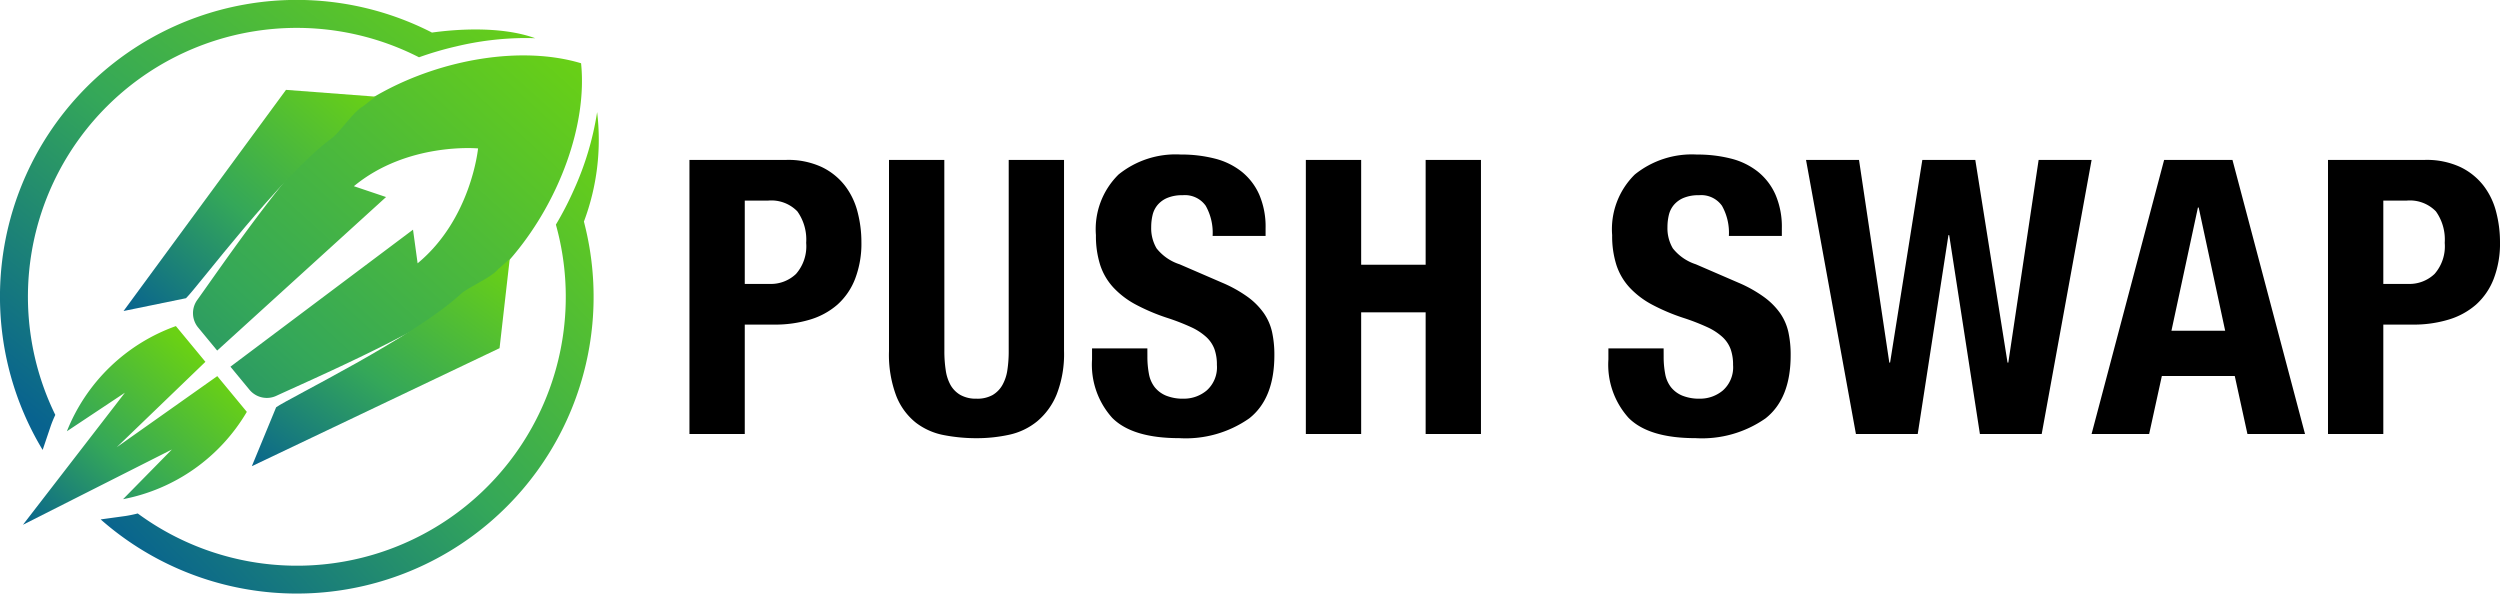 <svg xmlns="http://www.w3.org/2000/svg" xmlns:xlink="http://www.w3.org/1999/xlink" width="221.449" height="52.585" viewBox="0 0 221.449 52.585">
  <defs>
    <linearGradient id="linear-gradient" x1="0.986" y1="0.015" x2="-0.476" y2="1.453" gradientUnits="objectBoundingBox">
      <stop offset="0" stop-color="#6ad114"/>
      <stop offset="0.541" stop-color="#34a759"/>
      <stop offset="1" stop-color="#08638f"/>
    </linearGradient>
    <linearGradient id="linear-gradient-2" x1="0.948" y1="-0.036" x2="-0.034" y2="0.956" xlink:href="#linear-gradient"/>
    <linearGradient id="linear-gradient-3" x1="1.02" y1="0.028" x2="0.062" y2="1.087" xlink:href="#linear-gradient"/>
    <linearGradient id="linear-gradient-4" x1="0.842" y1="0.201" x2="0.019" y2="1.024" xlink:href="#linear-gradient"/>
    <linearGradient id="linear-gradient-5" x1="0.838" y1="-0.132" x2="-0.059" y2="0.814" xlink:href="#linear-gradient"/>
    <linearGradient id="linear-gradient-6" x1="1.137" y1="0.164" x2="0.173" y2="1.048" xlink:href="#linear-gradient"/>
  </defs>
  <g id="Group_27543" data-name="Group 27543" transform="translate(-39.994 -23.924)">
    <path id="Path_98976" data-name="Path 98976" d="M6.6-13.294v-7.378h2.04a3.209,3.209,0,0,1,2.618.952,4.3,4.3,0,0,1,.782,2.788,3.713,3.713,0,0,1-.9,2.754,3.229,3.229,0,0,1-2.363.884ZM1.7-24.276V0H6.6V-9.69H9.214a10.661,10.661,0,0,0,3.162-.442,6.55,6.55,0,0,0,2.431-1.326,5.922,5.922,0,0,0,1.564-2.278A8.709,8.709,0,0,0,16.932-17a10.574,10.574,0,0,0-.34-2.669A6.446,6.446,0,0,0,15.47-22a5.738,5.738,0,0,0-2.057-1.649,7.069,7.069,0,0,0-3.145-.629Zm22.576,0h-4.9V-7.344a10.345,10.345,0,0,0,.646,3.978A5.67,5.67,0,0,0,21.76-1,5.873,5.873,0,0,0,24.242.1a15.06,15.06,0,0,0,2.89.272,13.442,13.442,0,0,0,2.89-.306A5.879,5.879,0,0,0,32.5-1.122a6.1,6.1,0,0,0,1.734-2.4,9.794,9.794,0,0,0,.646-3.825V-24.276h-4.9V-7.344a10.988,10.988,0,0,1-.119,1.683,3.81,3.81,0,0,1-.442,1.326,2.4,2.4,0,0,1-.867.884,2.776,2.776,0,0,1-1.428.323,2.8,2.8,0,0,1-1.411-.323,2.364,2.364,0,0,1-.884-.884A3.81,3.81,0,0,1,24.4-5.661a10.987,10.987,0,0,1-.119-1.683ZM42.262-7.582h-4.9V-6.6a7.034,7.034,0,0,0,1.785,5.168q1.785,1.8,5.933,1.8a9.809,9.809,0,0,0,6.205-1.751q2.227-1.751,2.227-5.593a9.422,9.422,0,0,0-.2-2.04,4.757,4.757,0,0,0-.731-1.683,6.217,6.217,0,0,0-1.411-1.428A11.568,11.568,0,0,0,48.892-13.4l-3.774-1.632a4.267,4.267,0,0,1-2.04-1.411,3.507,3.507,0,0,1-.476-1.887,4.623,4.623,0,0,1,.119-1.054,2.167,2.167,0,0,1,.442-.9,2.29,2.29,0,0,1,.867-.629,3.4,3.4,0,0,1,1.36-.238,2.253,2.253,0,0,1,2.04.935,4.87,4.87,0,0,1,.612,2.669h4.692v-.68a7.184,7.184,0,0,0-.561-2.975,5.408,5.408,0,0,0-1.564-2.04,6.305,6.305,0,0,0-2.38-1.156,11.972,11.972,0,0,0-3.009-.357,8.041,8.041,0,0,0-5.508,1.768,6.789,6.789,0,0,0-2.006,5.372,8.449,8.449,0,0,0,.374,2.635,5.418,5.418,0,0,0,1.173,2.006,7.61,7.61,0,0,0,1.989,1.513,17.619,17.619,0,0,0,2.822,1.19,19.246,19.246,0,0,1,2.057.8,5.187,5.187,0,0,1,1.343.867A2.786,2.786,0,0,1,48.2-7.531a4.054,4.054,0,0,1,.221,1.411,2.74,2.74,0,0,1-.9,2.261,3.129,3.129,0,0,1-2.023.731A4,4,0,0,1,43.911-3.4a2.514,2.514,0,0,1-1-.748,2.7,2.7,0,0,1-.51-1.173,8.1,8.1,0,0,1-.136-1.547ZM56.3-24.276V0h4.9V-10.778h5.712V0h4.9V-24.276h-4.9v9.282H61.2v-9.282ZM87.992-7.582H83.1V-6.6a7.034,7.034,0,0,0,1.785,5.168q1.785,1.8,5.933,1.8a9.809,9.809,0,0,0,6.2-1.751q2.227-1.751,2.227-5.593a9.422,9.422,0,0,0-.2-2.04,4.757,4.757,0,0,0-.731-1.683A6.217,6.217,0,0,0,96.9-12.121,11.568,11.568,0,0,0,94.622-13.4l-3.774-1.632a4.267,4.267,0,0,1-2.04-1.411,3.507,3.507,0,0,1-.476-1.887,4.624,4.624,0,0,1,.119-1.054,2.167,2.167,0,0,1,.442-.9,2.29,2.29,0,0,1,.867-.629,3.4,3.4,0,0,1,1.36-.238,2.253,2.253,0,0,1,2.04.935,4.87,4.87,0,0,1,.612,2.669h4.692v-.68A7.184,7.184,0,0,0,97.9-21.2a5.408,5.408,0,0,0-1.564-2.04,6.305,6.305,0,0,0-2.38-1.156,11.972,11.972,0,0,0-3.009-.357,8.041,8.041,0,0,0-5.508,1.768,6.789,6.789,0,0,0-2.006,5.372,8.449,8.449,0,0,0,.374,2.635,5.418,5.418,0,0,0,1.173,2.006,7.61,7.61,0,0,0,1.989,1.513,17.619,17.619,0,0,0,2.822,1.19,19.246,19.246,0,0,1,2.057.8,5.187,5.187,0,0,1,1.343.867,2.786,2.786,0,0,1,.731,1.071,4.054,4.054,0,0,1,.221,1.411,2.74,2.74,0,0,1-.9,2.261,3.129,3.129,0,0,1-2.023.731A4,4,0,0,1,89.641-3.4a2.514,2.514,0,0,1-1-.748,2.7,2.7,0,0,1-.51-1.173,8.1,8.1,0,0,1-.136-1.547Zm12.614-16.694L105.026,0H110.5l2.72-17.612h.068L116.008,0h5.474l4.42-24.276H121.21L118.524-6.324h-.068L115.6-24.276h-4.692L108.052-6.324h-.068L105.3-24.276Zm37.128,15.13L135.388-20.06h-.068L132.974-9.146Zm.646-15.13L144.806,0h-5.1l-1.122-5.134h-6.46L131,0h-5.1l6.426-24.276Zm13.362,10.982v-7.378h2.04a3.209,3.209,0,0,1,2.618.952,4.3,4.3,0,0,1,.782,2.788,3.713,3.713,0,0,1-.9,2.754,3.229,3.229,0,0,1-2.363.884Zm-4.9-10.982V0h4.9V-9.69h2.618a10.661,10.661,0,0,0,3.162-.442,6.55,6.55,0,0,0,2.431-1.326,5.922,5.922,0,0,0,1.564-2.278A8.709,8.709,0,0,0,162.078-17a10.574,10.574,0,0,0-.34-2.669A6.446,6.446,0,0,0,160.616-22a5.738,5.738,0,0,0-2.057-1.649,7.069,7.069,0,0,0-3.145-.629Z" transform="translate(99.365 62.367)"/>
    <g id="Group_26354" data-name="Group 26354" transform="translate(39.994 23.924)">
      <g id="Group_26352" data-name="Group 26352" transform="translate(2.032 4.914)">
        <path id="Path_97906" data-name="Path 97906" d="M122.794,274.649a43.363,43.363,0,0,1-6.948,4.328l-.01,0c-4.312,2.269-9.028,4.333-11.3,5.381a1.993,1.993,0,0,1-2.383-.513l-1.7-2.059,16.173-12.137.407,2.98c4.754-3.931,5.355-10.177,5.355-10.177s-6.249-.583-11,3.347l2.85.96-14.959,13.6-1.7-2.059a2,2,0,0,1-.056-2.437c1.452-2.027,4.358-6.26,7.392-10.062a.108.108,0,0,1,.017-.02,43.349,43.349,0,0,1,5.562-6.021,21.518,21.518,0,0,1,3.419-2.291l0,0c5.325-2.9,12.3-4.148,17.6-2.561.562,5.505-1.968,12.121-5.823,16.805h0A21.518,21.518,0,0,1,122.794,274.649Z" transform="translate(-82.073 -254.219)" fill="url(#linear-gradient)"/>
        <path id="Path_97907" data-name="Path 97907" d="M105.576,263.455c.737-.543,1.9-2.355,2.748-2.811l1.113-.863-7.925-.6L87.122,278.77l5.532-1.134C93.711,276.611,101.037,266.8,105.576,263.455Z" transform="translate(-78.21 -256.135)" fill="url(#linear-gradient-2)"/>
        <path id="Path_97908" data-name="Path 97908" d="M124.136,286.681c.672-.621,2.67-1.425,3.278-2.171l1.056-.93-.9,7.9-21.942,10.453,2.153-5.22C108.985,295.862,119.994,290.51,124.136,286.681Z" transform="translate(-85.352 -265.552)" fill="url(#linear-gradient-3)"/>
        <path id="Path_97909" data-name="Path 97909" d="M81.476,308.592l4.324-4.4L72.607,310.86l9.033-11.7L76.5,302.576a16.272,16.272,0,0,1,9.655-9.316l2.616,3.165-7.857,7.566,8.908-6.3,2.617,3.166A16.276,16.276,0,0,1,81.476,308.592Z" transform="translate(-72.607 -269.289)" fill="url(#linear-gradient-4)"/>
      </g>
      <g id="Group_26353" data-name="Group 26353">
        <path id="Path_97910" data-name="Path 97910" d="M107.561,249.1l-.192-.1A26.283,26.283,0,0,0,73.076,286.07l.721-2.136a10.012,10.012,0,0,1,.4-.966,23.813,23.813,0,0,1,32.049-31.763h0c.055.027.111.056.166.085a29.111,29.111,0,0,1,3.284-.962,26.8,26.8,0,0,1,6.126-.744q.451,0,.89.018C113.486,248.433,109.207,248.869,107.561,249.1Z" transform="translate(-69.298 -246.215)" fill="url(#linear-gradient-5)"/>
        <path id="Path_97911" data-name="Path 97911" d="M126.63,272.087a20.582,20.582,0,0,0,1.17-9.7,26.338,26.338,0,0,1-2.068,6.907,28.878,28.878,0,0,1-1.584,3.063c.019.064.035.128.052.192a23.811,23.811,0,0,1-37.093,25.392,11.145,11.145,0,0,1-1.1.227l-2.183.3a26.283,26.283,0,0,0,42.861-26.164C126.67,272.232,126.649,272.16,126.63,272.087Z" transform="translate(-74.907 -252.459)" fill="url(#linear-gradient-6)"/>
      </g>
    </g>
  </g>
</svg>
